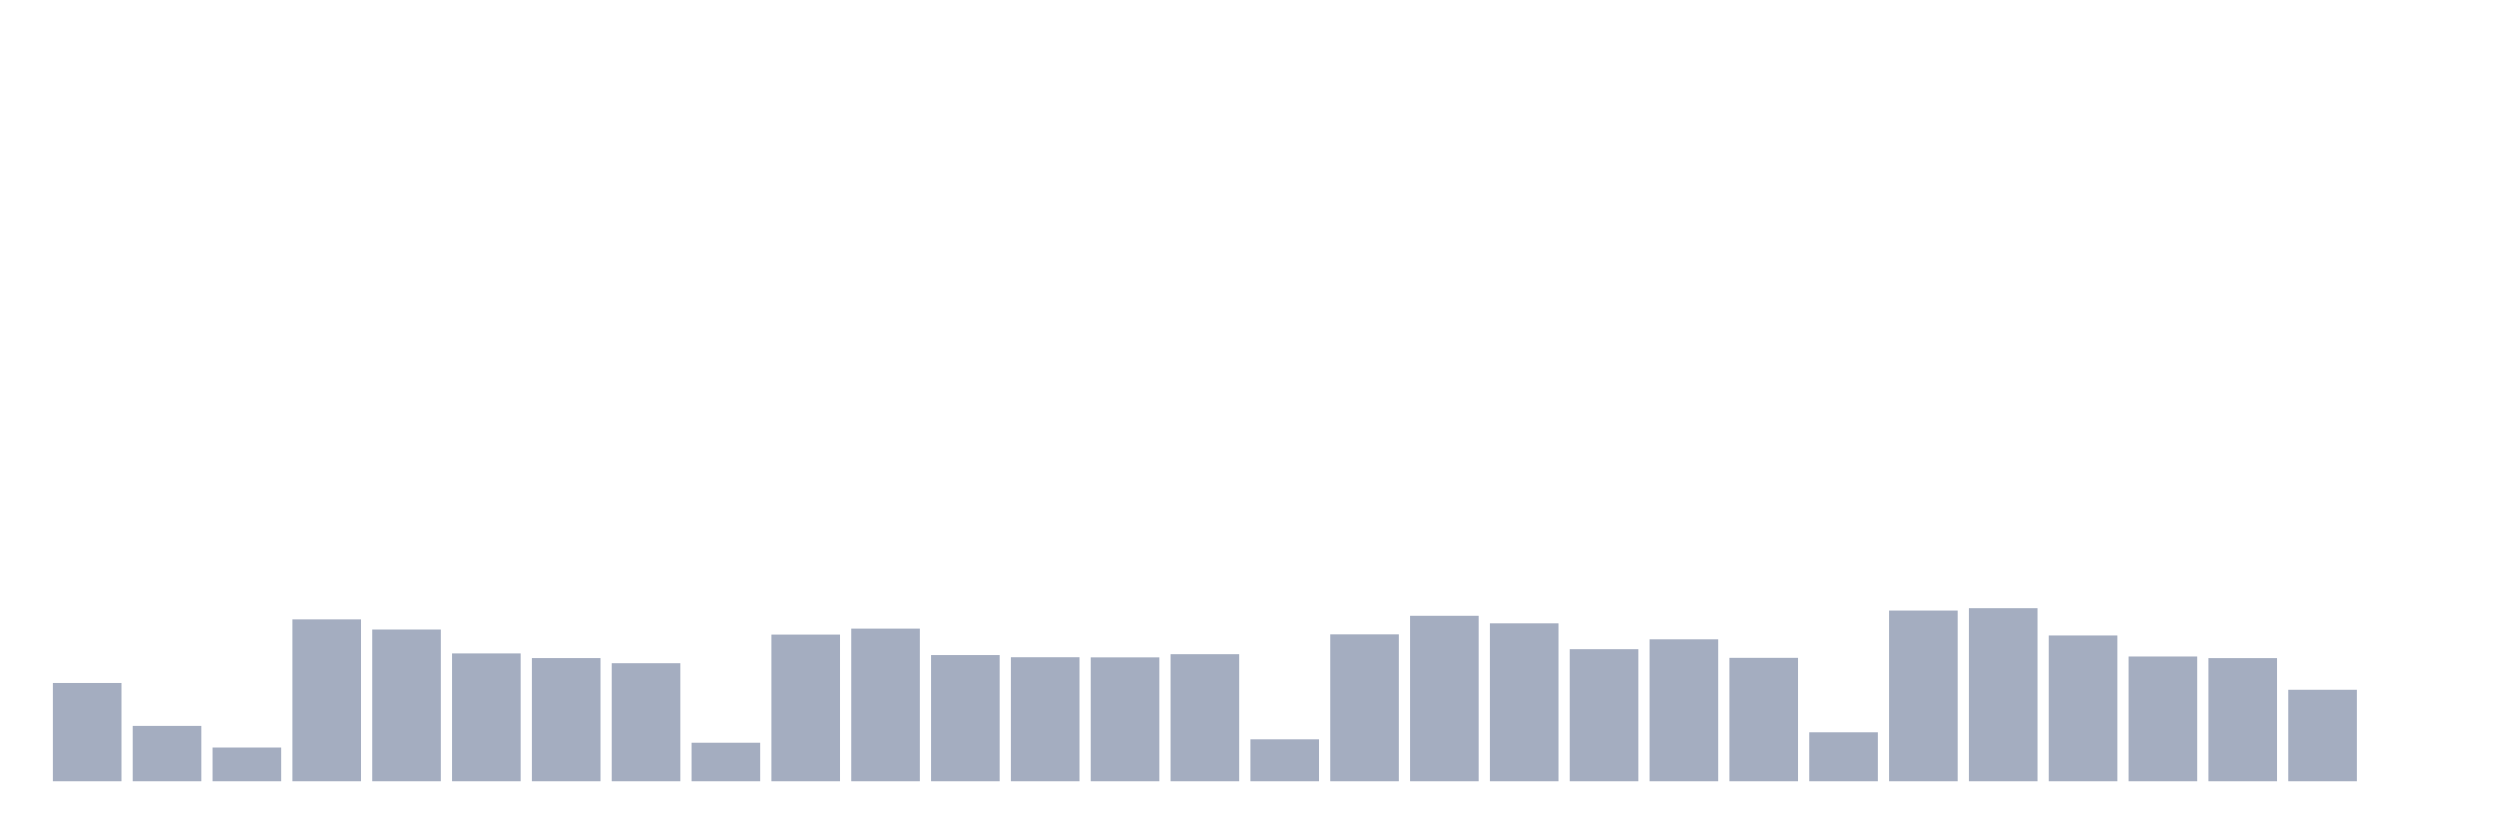 <svg xmlns="http://www.w3.org/2000/svg" viewBox="0 0 480 160"><g transform="translate(10,10)"><rect class="bar" x="0.153" width="13.175" y="121.131" height="18.869" fill="rgb(164,173,192)"></rect><rect class="bar" x="15.482" width="13.175" y="129.372" height="10.628" fill="rgb(164,173,192)"></rect><rect class="bar" x="30.81" width="13.175" y="133.524" height="6.476" fill="rgb(164,173,192)"></rect><rect class="bar" x="46.138" width="13.175" y="108.919" height="31.081" fill="rgb(164,173,192)"></rect><rect class="bar" x="61.466" width="13.175" y="110.866" height="29.134" fill="rgb(164,173,192)"></rect><rect class="bar" x="76.794" width="13.175" y="115.453" height="24.547" fill="rgb(164,173,192)"></rect><rect class="bar" x="92.123" width="13.175" y="116.349" height="23.651" fill="rgb(164,173,192)"></rect><rect class="bar" x="107.451" width="13.175" y="117.335" height="22.665" fill="rgb(164,173,192)"></rect><rect class="bar" x="122.779" width="13.175" y="132.603" height="7.397" fill="rgb(164,173,192)"></rect><rect class="bar" x="138.107" width="13.175" y="111.839" height="28.161" fill="rgb(164,173,192)"></rect><rect class="bar" x="153.436" width="13.175" y="110.691" height="29.309" fill="rgb(164,173,192)"></rect><rect class="bar" x="168.764" width="13.175" y="115.771" height="24.229" fill="rgb(164,173,192)"></rect><rect class="bar" x="184.092" width="13.175" y="116.187" height="23.813" fill="rgb(164,173,192)"></rect><rect class="bar" x="199.42" width="13.175" y="116.212" height="23.788" fill="rgb(164,173,192)"></rect><rect class="bar" x="214.748" width="13.175" y="115.603" height="24.397" fill="rgb(164,173,192)"></rect><rect class="bar" x="230.077" width="13.175" y="131.948" height="8.052" fill="rgb(164,173,192)"></rect><rect class="bar" x="245.405" width="13.175" y="111.794" height="28.206" fill="rgb(164,173,192)"></rect><rect class="bar" x="260.733" width="13.175" y="108.231" height="31.769" fill="rgb(164,173,192)"></rect><rect class="bar" x="276.061" width="13.175" y="109.678" height="30.322" fill="rgb(164,173,192)"></rect><rect class="bar" x="291.39" width="13.175" y="114.642" height="25.358" fill="rgb(164,173,192)"></rect><rect class="bar" x="306.718" width="13.175" y="112.747" height="27.253" fill="rgb(164,173,192)"></rect><rect class="bar" x="322.046" width="13.175" y="116.303" height="23.697" fill="rgb(164,173,192)"></rect><rect class="bar" x="337.374" width="13.175" y="130.598" height="9.402" fill="rgb(164,173,192)"></rect><rect class="bar" x="352.702" width="13.175" y="107.226" height="32.774" fill="rgb(164,173,192)"></rect><rect class="bar" x="368.031" width="13.175" y="106.771" height="33.229" fill="rgb(164,173,192)"></rect><rect class="bar" x="383.359" width="13.175" y="112.008" height="27.992" fill="rgb(164,173,192)"></rect><rect class="bar" x="398.687" width="13.175" y="116.044" height="23.956" fill="rgb(164,173,192)"></rect><rect class="bar" x="414.015" width="13.175" y="116.355" height="23.645" fill="rgb(164,173,192)"></rect><rect class="bar" x="429.344" width="13.175" y="122.435" height="17.565" fill="rgb(164,173,192)"></rect><rect class="bar" x="444.672" width="13.175" y="140" height="0" fill="rgb(164,173,192)"></rect></g></svg>